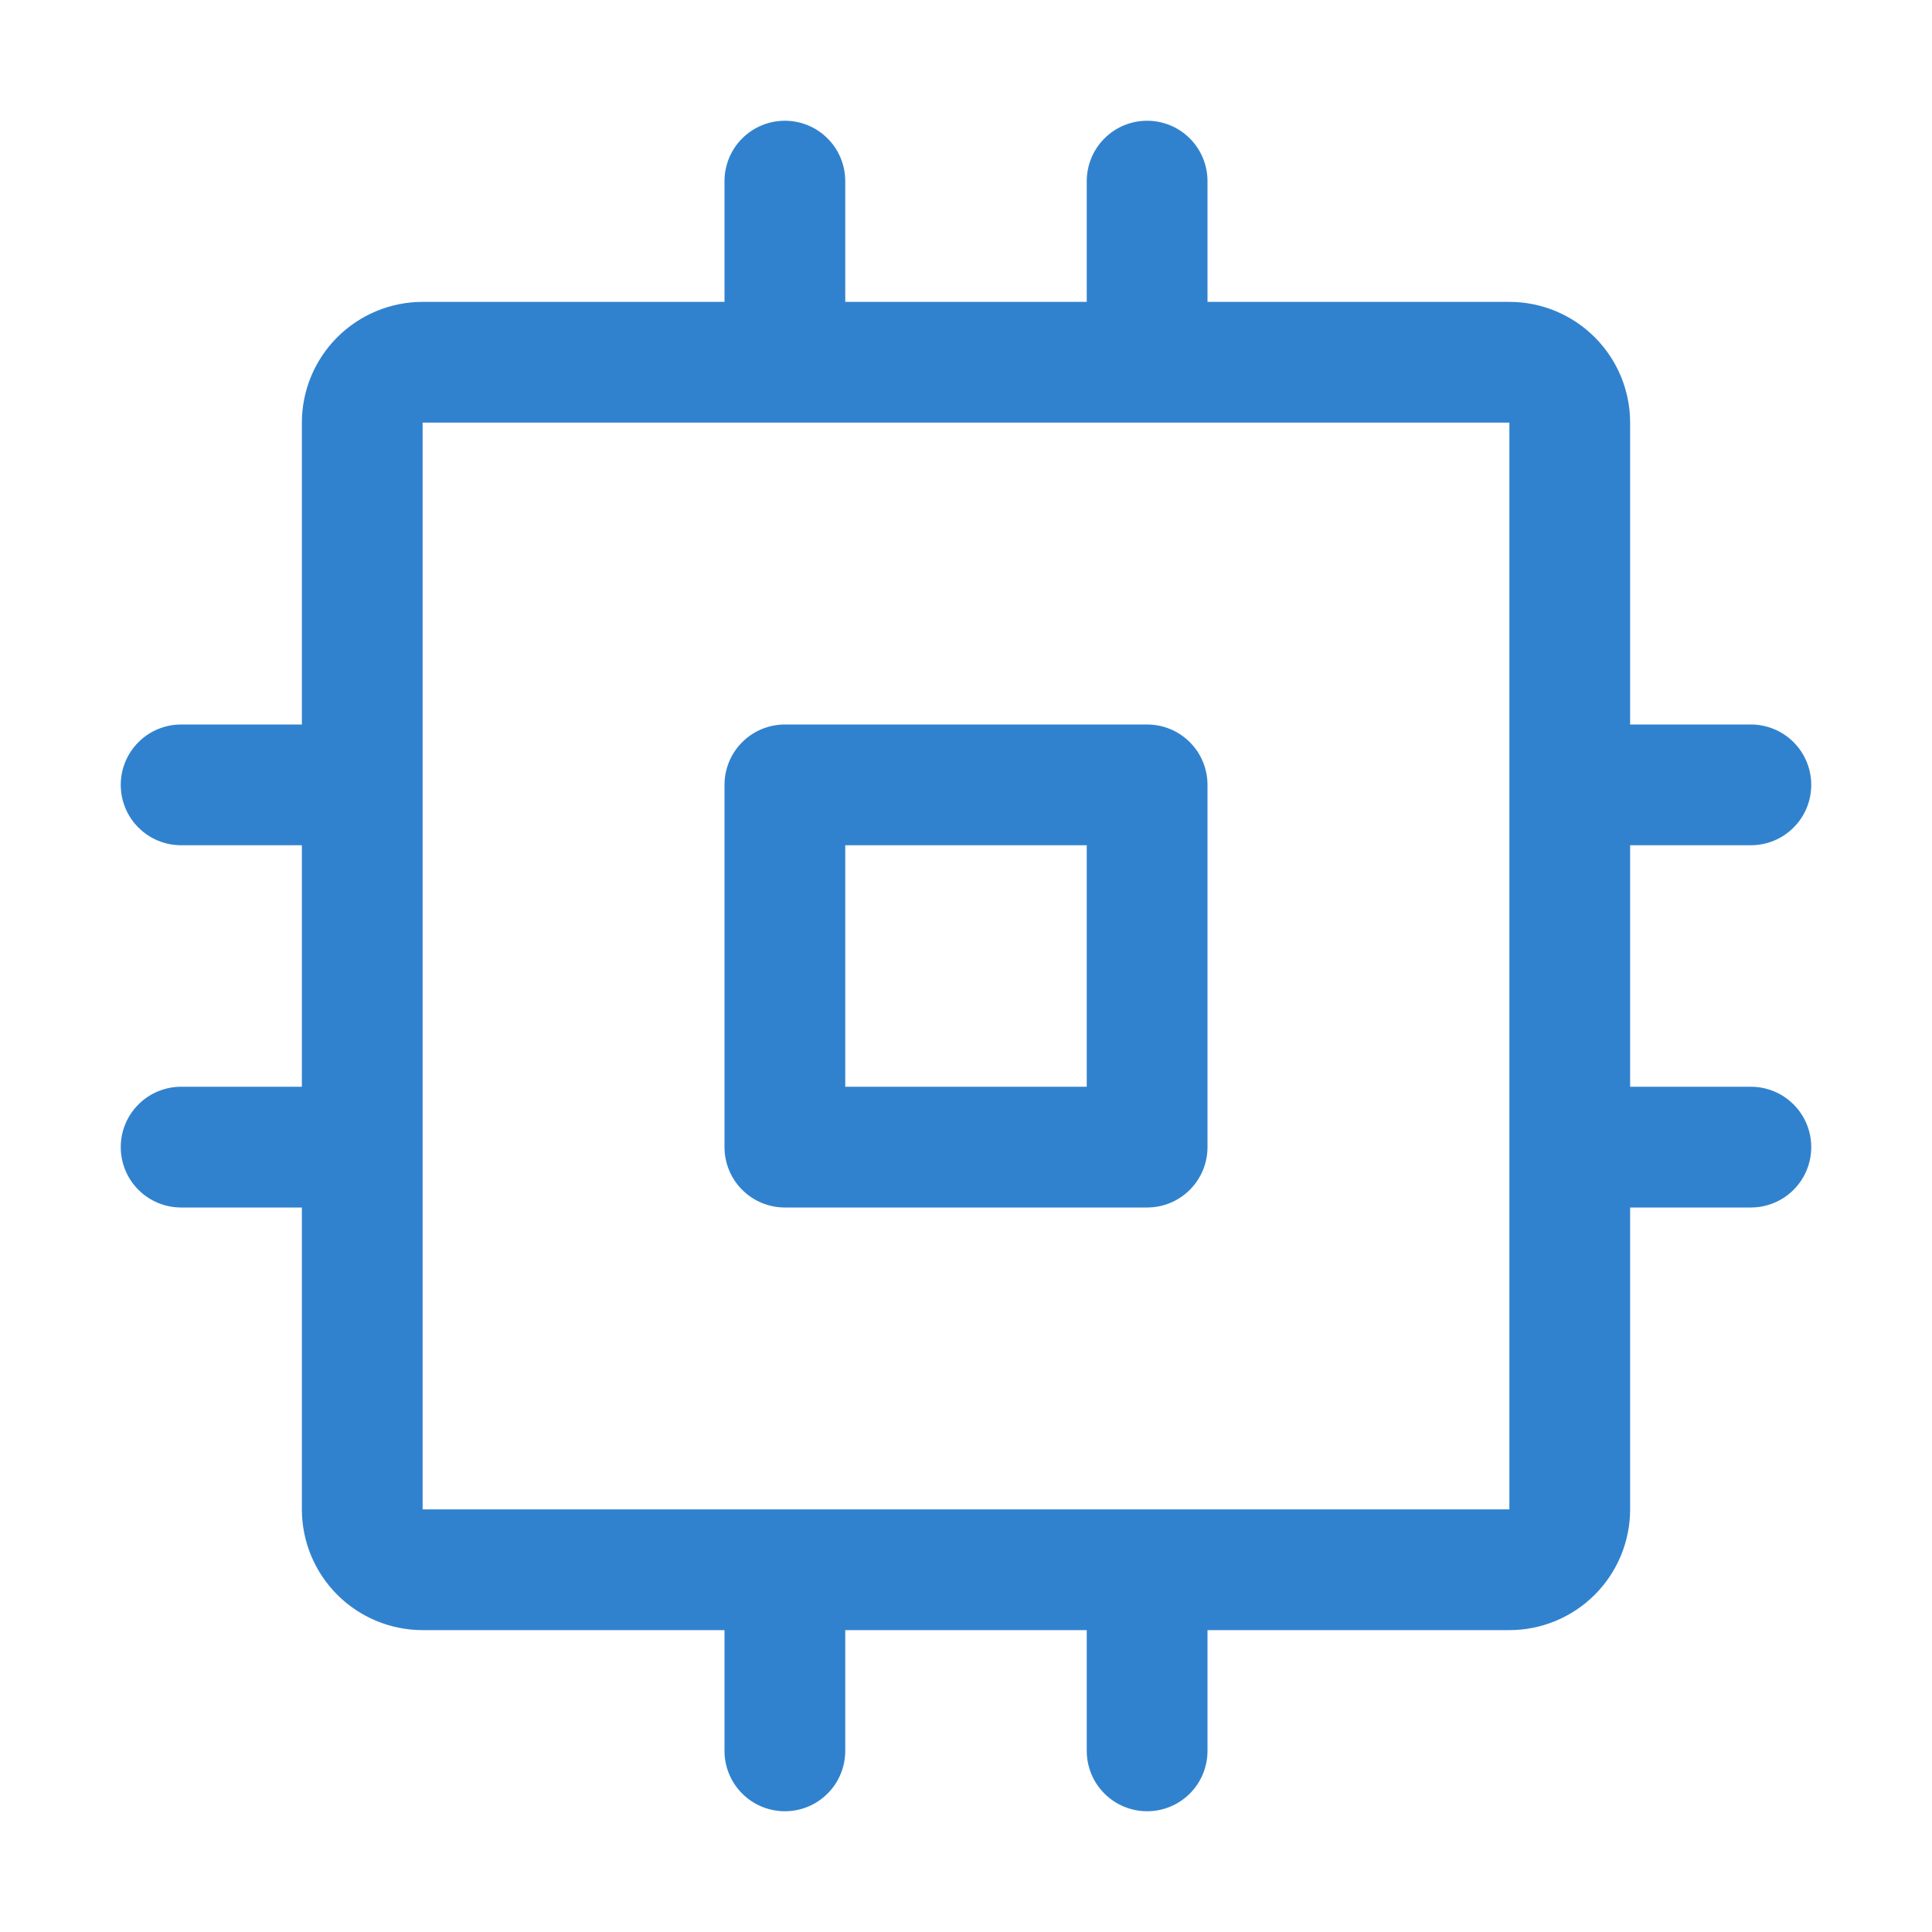 <svg width="32" height="32" viewBox="0 0 32 32" fill="none" xmlns="http://www.w3.org/2000/svg">
<path d="M19 12H13C12.735 12 12.48 12.105 12.293 12.293C12.105 12.48 12 12.735 12 13V19C12 19.265 12.105 19.52 12.293 19.707C12.48 19.895 12.735 20 13 20H19C19.265 20 19.52 19.895 19.707 19.707C19.895 19.52 20 19.265 20 19V13C20 12.735 19.895 12.48 19.707 12.293C19.52 12.105 19.265 12 19 12ZM18 18H14V14H18V18ZM29 18H27V14H29C29.265 14 29.52 13.895 29.707 13.707C29.895 13.52 30 13.265 30 13C30 12.735 29.895 12.48 29.707 12.293C29.52 12.105 29.265 12 29 12H27V7C27 6.47 26.789 5.961 26.414 5.586C26.039 5.211 25.53 5 25 5H20V3C20 2.735 19.895 2.48 19.707 2.293C19.52 2.105 19.265 2 19 2C18.735 2 18.48 2.105 18.293 2.293C18.105 2.48 18 2.735 18 3V5H14V3C14 2.735 13.895 2.48 13.707 2.293C13.52 2.105 13.265 2 13 2C12.735 2 12.48 2.105 12.293 2.293C12.105 2.48 12 2.735 12 3V5H7C6.47 5 5.961 5.211 5.586 5.586C5.211 5.961 5 6.47 5 7V12H3C2.735 12 2.48 12.105 2.293 12.293C2.105 12.48 2 12.735 2 13C2 13.265 2.105 13.52 2.293 13.707C2.48 13.895 2.735 14 3 14H5V18H3C2.735 18 2.48 18.105 2.293 18.293C2.105 18.48 2 18.735 2 19C2 19.265 2.105 19.52 2.293 19.707C2.48 19.895 2.735 20 3 20H5V25C5 25.53 5.211 26.039 5.586 26.414C5.961 26.789 6.47 27 7 27H12V29C12 29.265 12.105 29.52 12.293 29.707C12.48 29.895 12.735 30 13 30C13.265 30 13.52 29.895 13.707 29.707C13.895 29.52 14 29.265 14 29V27H18V29C18 29.265 18.105 29.52 18.293 29.707C18.48 29.895 18.735 30 19 30C19.265 30 19.52 29.895 19.707 29.707C19.895 29.52 20 29.265 20 29V27H25C25.53 27 26.039 26.789 26.414 26.414C26.789 26.039 27 25.53 27 25V20H29C29.265 20 29.52 19.895 29.707 19.707C29.895 19.52 30 19.265 30 19C30 18.735 29.895 18.48 29.707 18.293C29.52 18.105 29.265 18 29 18ZM25 25H7V7H25V18.984C25 18.984 25 18.995 25 19C25 19.005 25 19.011 25 19.016V25Z" fill="#3182CE"/>
</svg>
